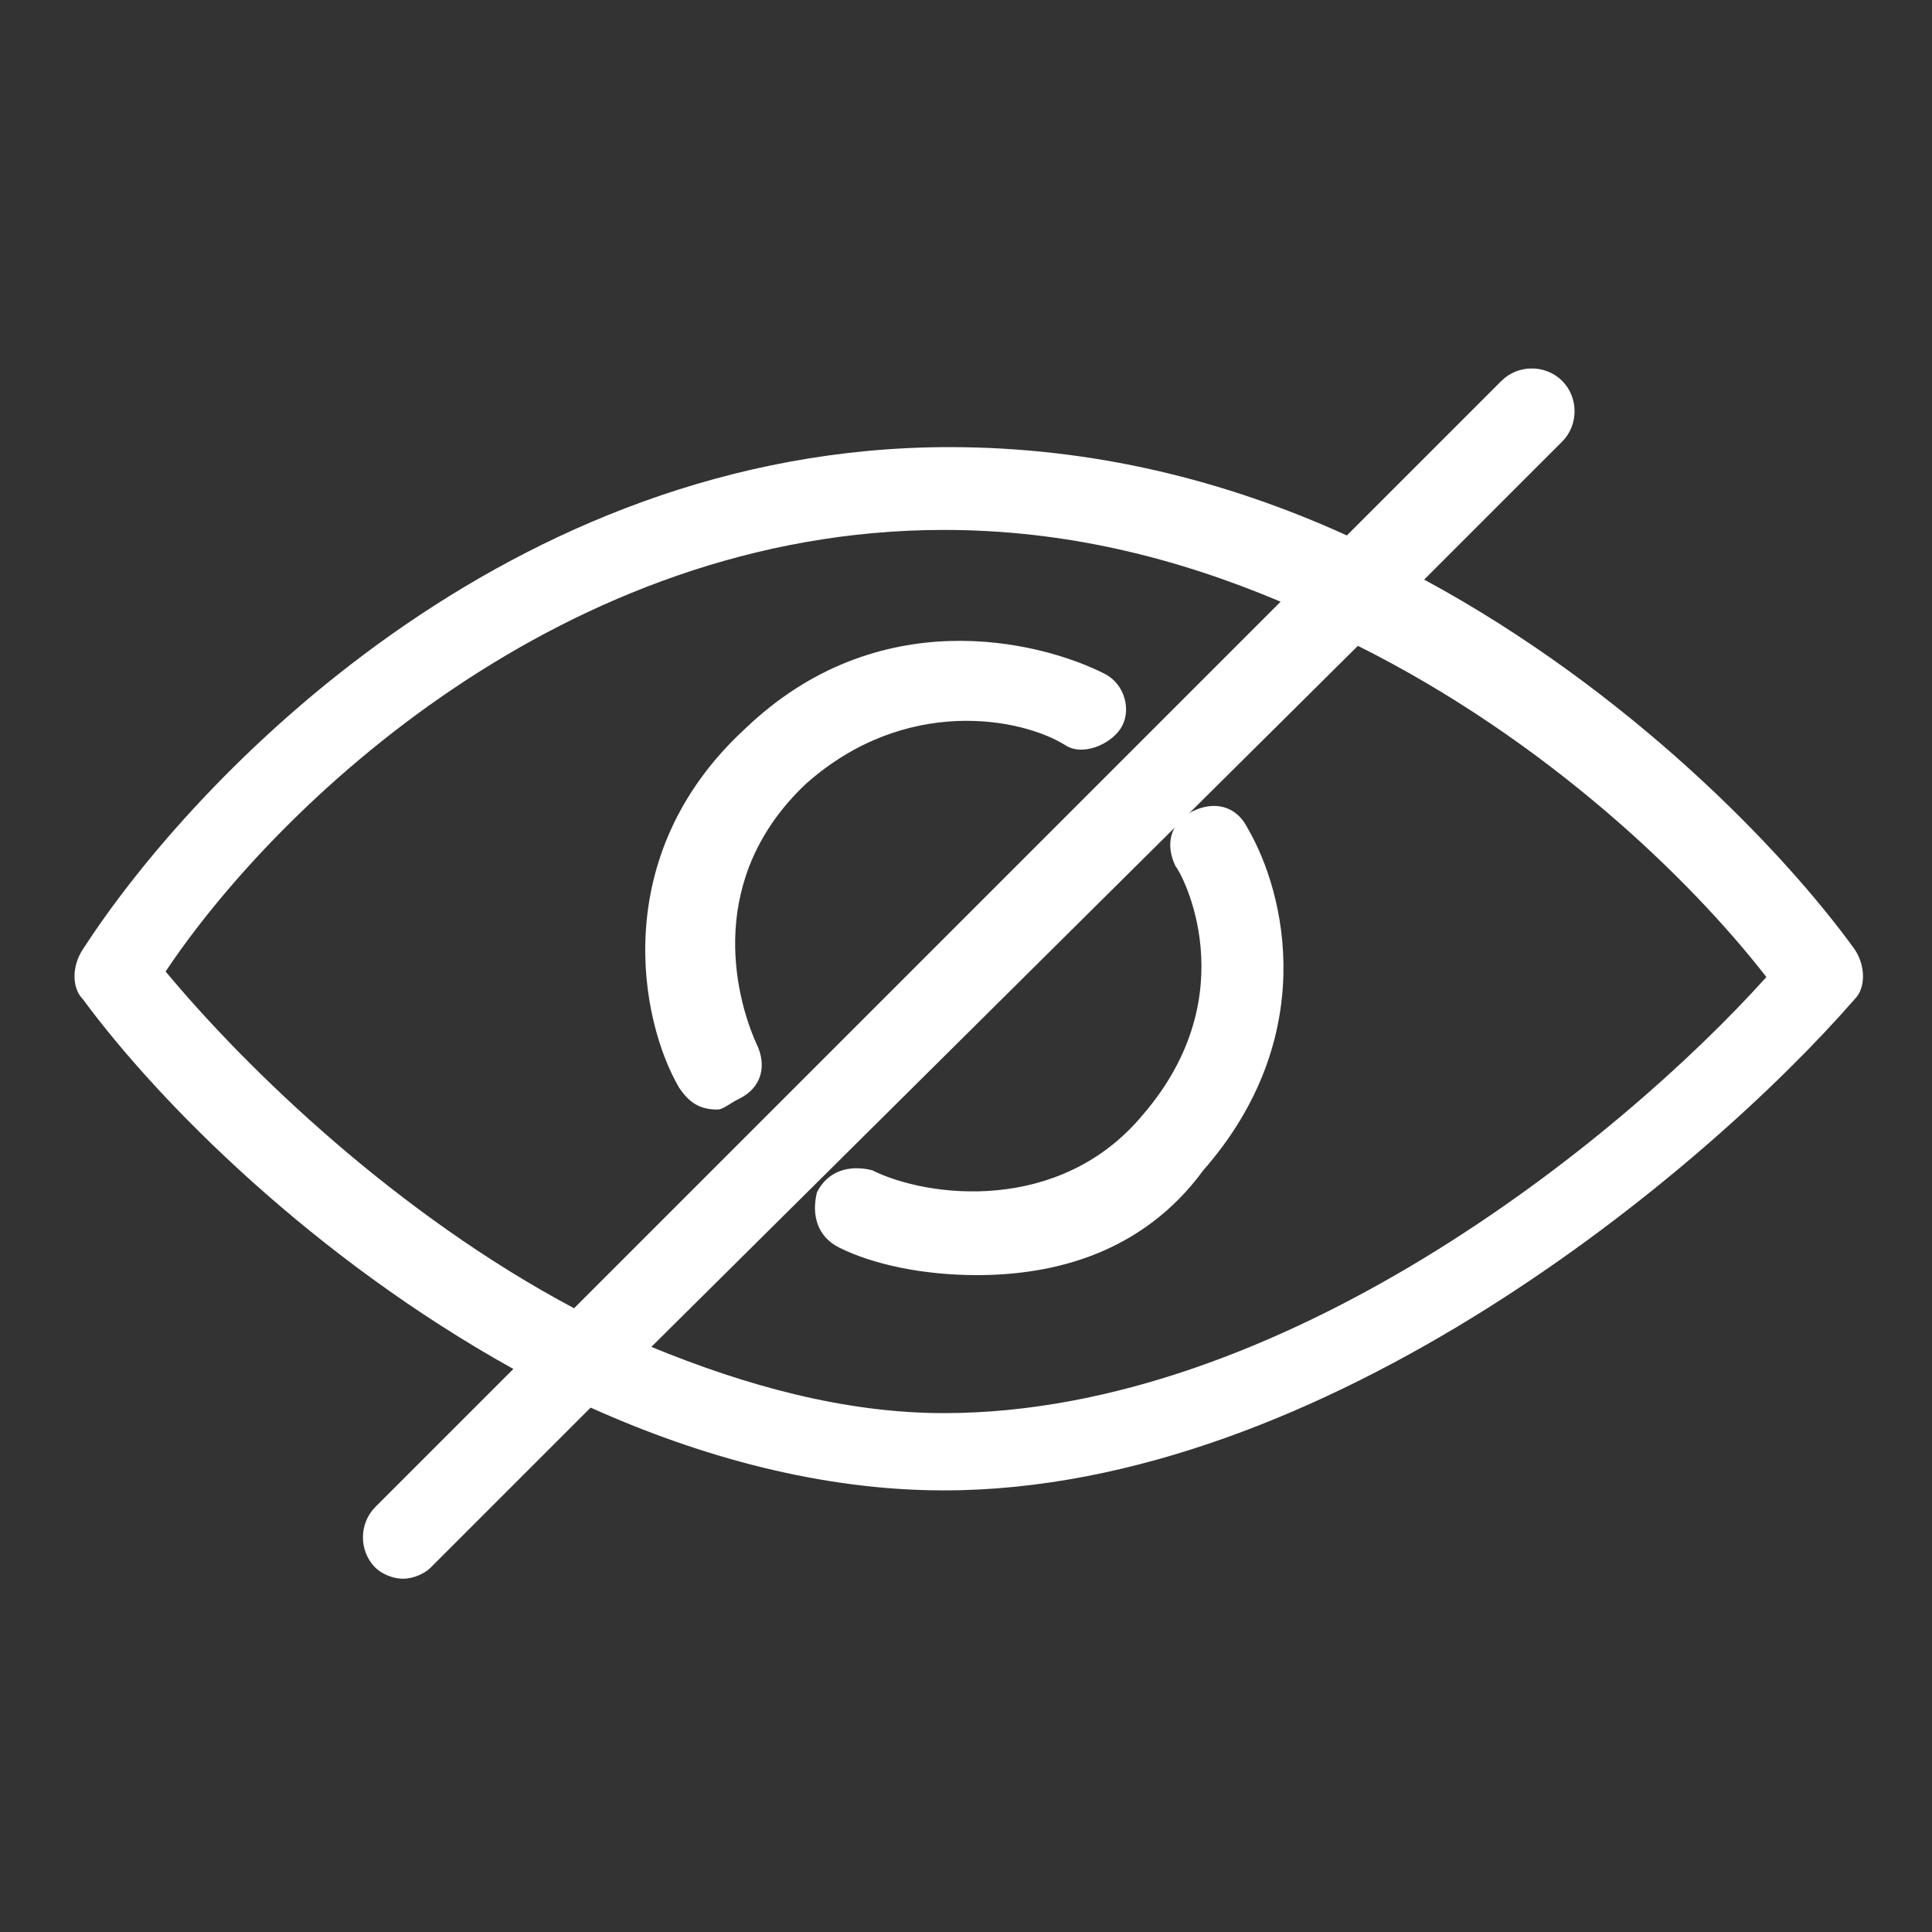 <?xml version="1.0" encoding="utf-8"?>
<!-- Generator: Adobe Illustrator 26.0.3, SVG Export Plug-In . SVG Version: 6.00 Build 0)  -->
<svg version="1.1" id="레이어_1" xmlns="http://www.w3.org/2000/svg" xmlns:xlink="http://www.w3.org/1999/xlink" x="0px"
	 y="0px" viewBox="0 0 35 35" style="enable-background:new 0 0 35 35;" xml:space="preserve">
<rect x="0" y="0" width="35" height="35" fill="#333333" stroke="none"/>
<style type="text/css">
	.st0{fill:#FFFFFF;}
</style>
<g>
	<path class="st0" d="M7.3,28.6c-0.2,0-0.4-0.1-0.5-0.2c-0.3-0.3-0.3-0.8,0-1.1l2.5-2.5c-3.6-2-6.4-4.8-7.8-6.7
		c-0.2-0.2-0.2-0.6,0-0.9c2-3.1,7.7-9.1,15.7-9.1c2.6,0,5,0.6,7.2,1.6l2.8-2.8c0.3-0.3,0.8-0.3,1.1,0s0.3,0.8,0,1.1l-2.5,2.5
		c3.7,2,6.5,4.9,7.8,6.7c0.2,0.3,0.2,0.7,0,0.9C30.9,21.2,24,27,17.1,27c-2.2,0-4.4-0.6-6.4-1.5l-2.9,2.9
		C7.7,28.5,7.5,28.6,7.3,28.6z M11.8,24.4c1.7,0.7,3.5,1.2,5.3,1.2c6.1,0,12.2-4.9,14.9-7.9c-1.4-1.8-4-4.3-7.4-6L11.8,24.4z
		 M3,17.6c1.5,1.8,4.2,4.4,7.4,6.1l12.8-12.8c-1.9-0.8-3.9-1.3-6.1-1.3C10.2,9.6,5,14.6,3,17.6z"/>
	<path class="st0" d="M17.7,23.1c-1,0-1.9-0.2-2.5-0.5c-0.4-0.2-0.5-0.6-0.4-1c0.2-0.4,0.6-0.5,1-0.4c1,0.5,3.4,0.8,4.9-1
		c1.9-2.2,0.7-4.4,0.6-4.5c-0.2-0.4-0.1-0.8,0.3-1c0.4-0.2,0.8-0.1,1,0.3c0.7,1.2,1.3,3.8-0.8,6.2C20.7,22.7,19.1,23.1,17.7,23.1z
		 M13,20.1c-0.3,0-0.5-0.1-0.7-0.4c-0.7-1.2-1.3-4.2,1.2-6.5c2.4-2.3,5.3-1.6,6.5-1c0.4,0.2,0.5,0.7,0.3,1s-0.7,0.5-1,0.3
		c-0.8-0.5-2.9-0.9-4.7,0.7c-1.8,1.7-1.3,3.8-0.9,4.7c0.2,0.4,0.1,0.8-0.3,1C13.2,20,13.1,20.1,13,20.1z"/>
</g>
</svg>
